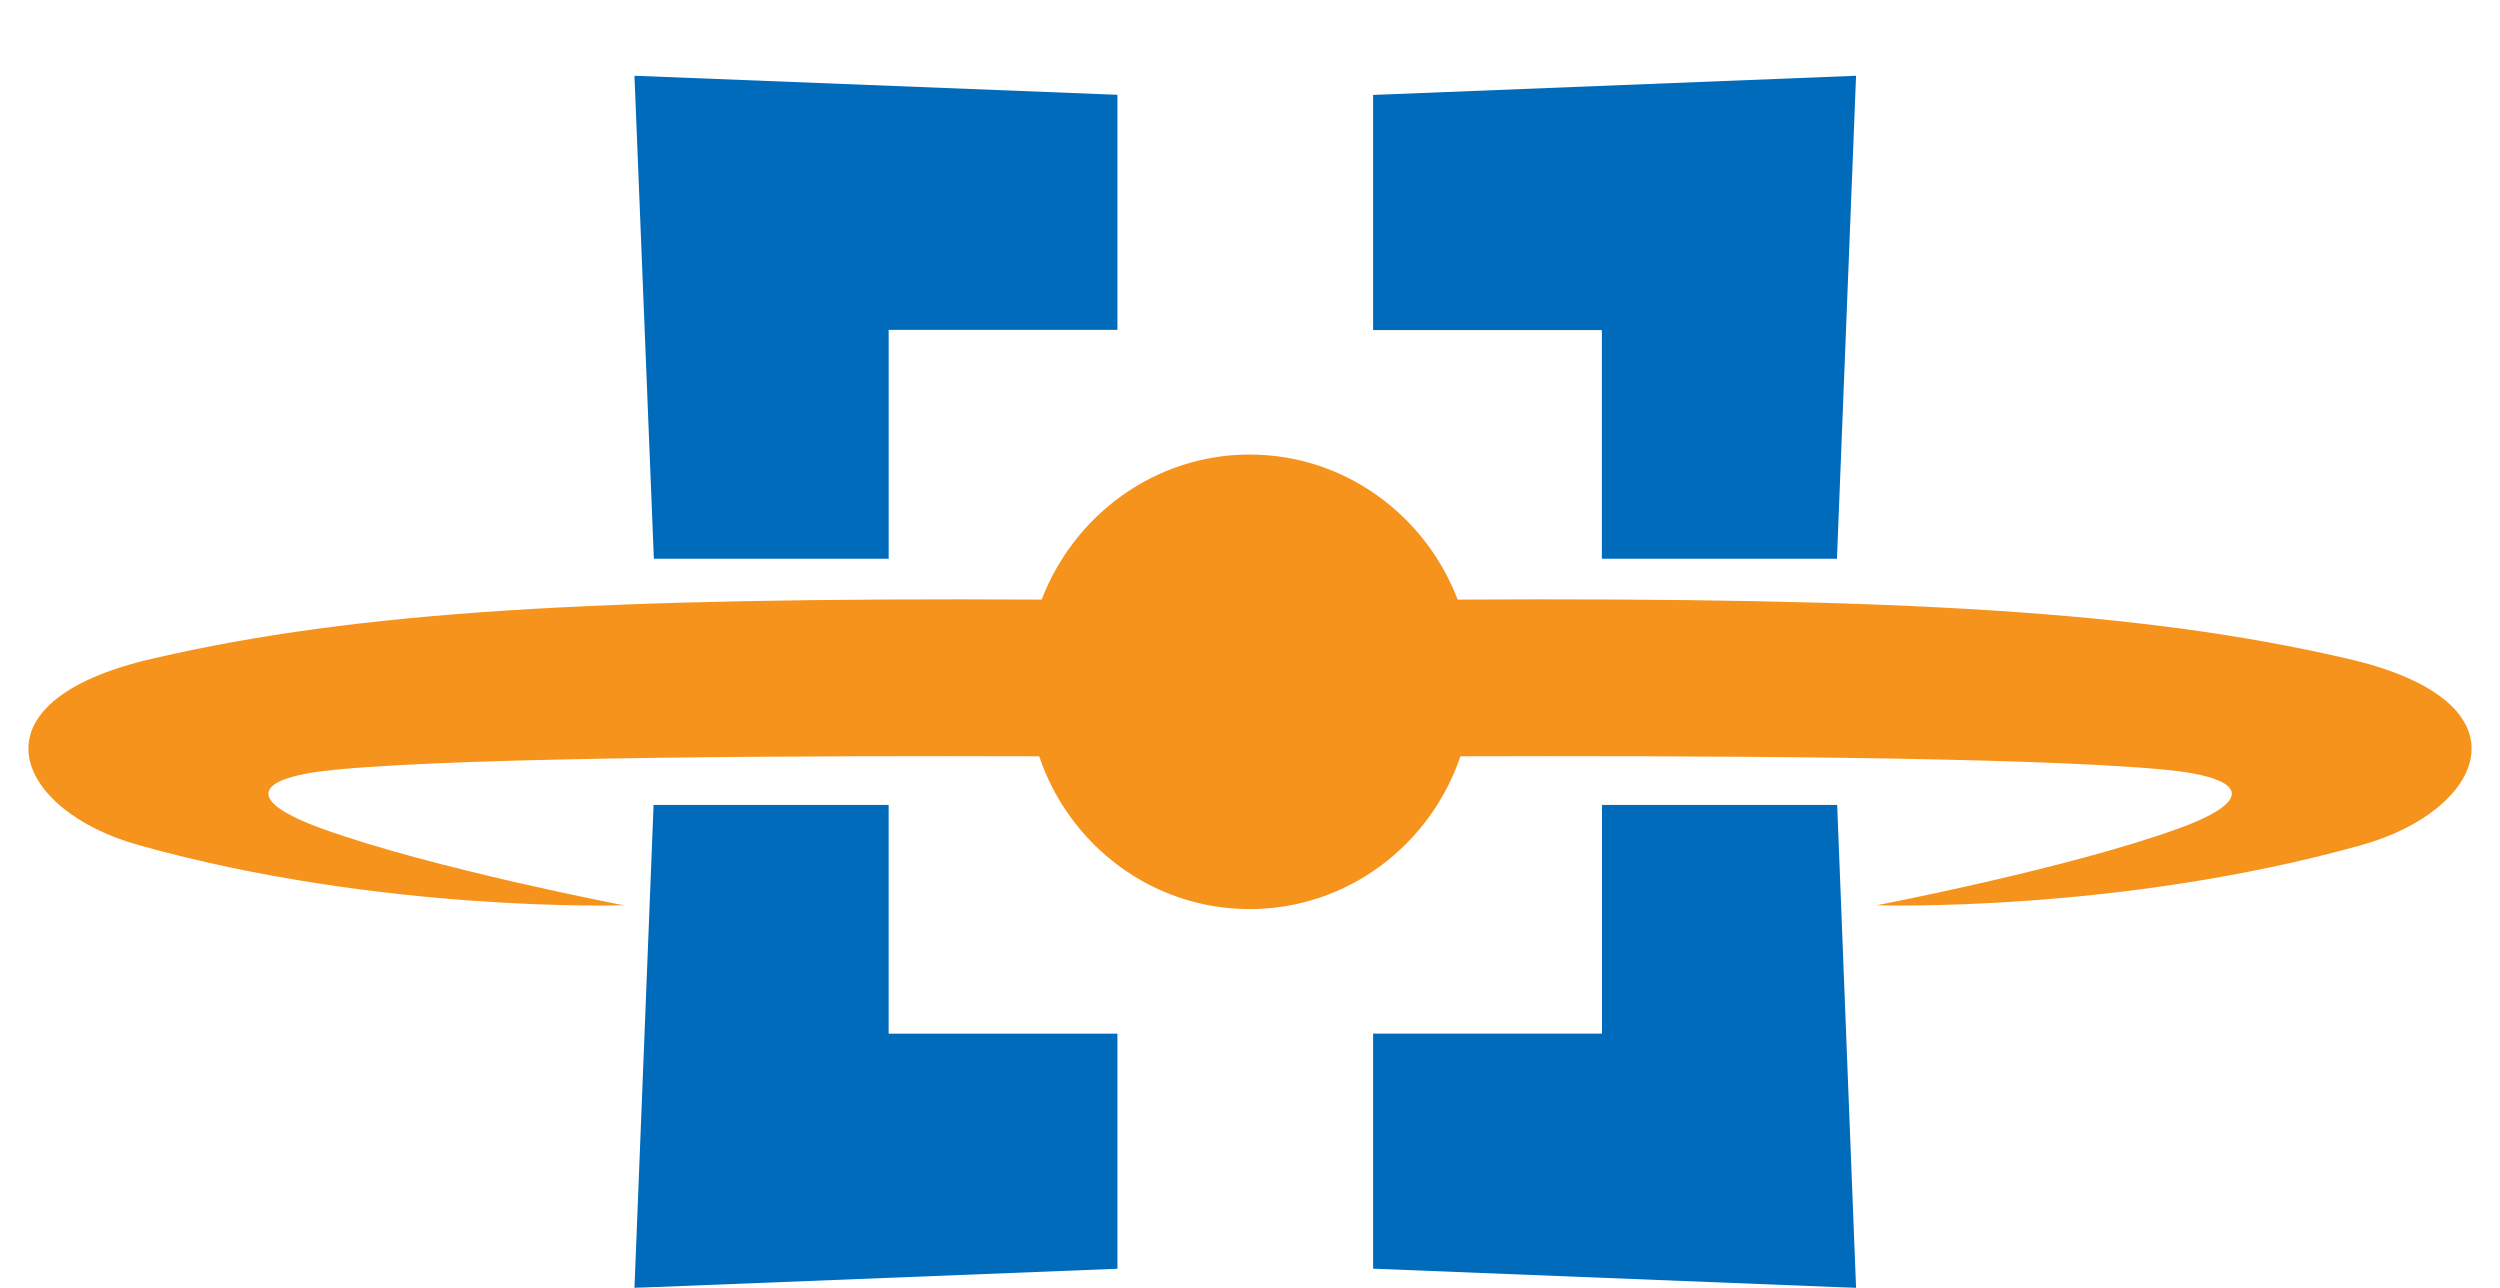 <?xml version="1.0" encoding="UTF-8"?>
<svg width="264px" height="136px" viewBox="0 0 264 136" version="1.1" xmlns="http://www.w3.org/2000/svg" xmlns:xlink="http://www.w3.org/1999/xlink">
    <!-- Generator: Sketch 47.1 (45422) - http://www.bohemiancoding.com/sketch -->
    <title>首页_LOGO</title>
    <desc>Created with Sketch.</desc>
    <defs>
        <filter x="-11.8%" y="-20.7%" width="123.6%" height="147.7%" filterUnits="objectBoundingBox" id="filter-1">
            <feOffset dx="0" dy="4" in="SourceAlpha" result="shadowOffsetOuter1"></feOffset>
            <feGaussianBlur stdDeviation="9.5" in="shadowOffsetOuter1" result="shadowBlurOuter1"></feGaussianBlur>
            <feColorMatrix values="0 0 0 0 0   0 0 0 0 0   0 0 0 0 0  0 0 0 0.061 0" type="matrix" in="shadowBlurOuter1" result="shadowMatrixOuter1"></feColorMatrix>
            <feMerge>
                <feMergeNode in="shadowMatrixOuter1"></feMergeNode>
                <feMergeNode in="SourceGraphic"></feMergeNode>
            </feMerge>
        </filter>
    </defs>
    <g id="Symbols" stroke="none" stroke-width="1" fill="none" fill-rule="evenodd">
        <g id="首页_LOGO">
            <g id="logo" filter="url(#filter-1)" transform="translate(3, 4)">
                <path d="M106.996,55.317 C110.442,46.362 118.978,40 128.962,40 C138.964,40 147.516,46.374 150.929,55.317 C197.967,55.072 223.288,56.561 244.711,61.514 C264.949,66.104 259.248,77.692 246.321,81.252 C220.733,88.422 195.162,87.598 195.162,87.598 C195.162,87.598 215.26,83.748 226.935,79.531 C235.24,76.548 234.405,74.074 225.301,73.25 C210.649,71.897 174.769,71.799 151.22,71.867 C148.042,81.252 139.278,88 128.962,88 C118.654,88 109.898,81.252 106.74,71.867 C83.098,71.799 47.323,71.897 32.716,73.25 C23.618,74.074 22.785,76.548 31.081,79.531 C42.771,83.748 62.877,87.598 62.877,87.598 C62.877,87.598 37.256,88.422 11.674,81.252 C-1.238,77.692 -6.951,66.104 13.27,61.514 C34.725,56.561 59.989,55.072 106.996,55.317 Z" id="Fill-1" fill="#F6931D"></path>
                <polygon id="Fill-3" fill="#006BBB" points="115 26.834 115 2.01 64 0 66.047 51 90.844 51 90.844 26.834"></polygon>
                <polygon id="Fill-5" fill="#006BBB" points="90.84 77 66.018 77 64 128 115 125.98 115 101.155 90.84 101.155"></polygon>
                <polygon id="Fill-7" fill="#006BBB" points="142 101.146 142 125.973 193 128 191.007 77 166.173 77 166.173 101.146"></polygon>
                <polygon id="Fill-9" fill="#006BBB" points="166.157 51 190.983 51 193 0 142 2.025 142 26.852 166.157 26.852"></polygon>
            </g>
        </g>
    </g>
</svg>